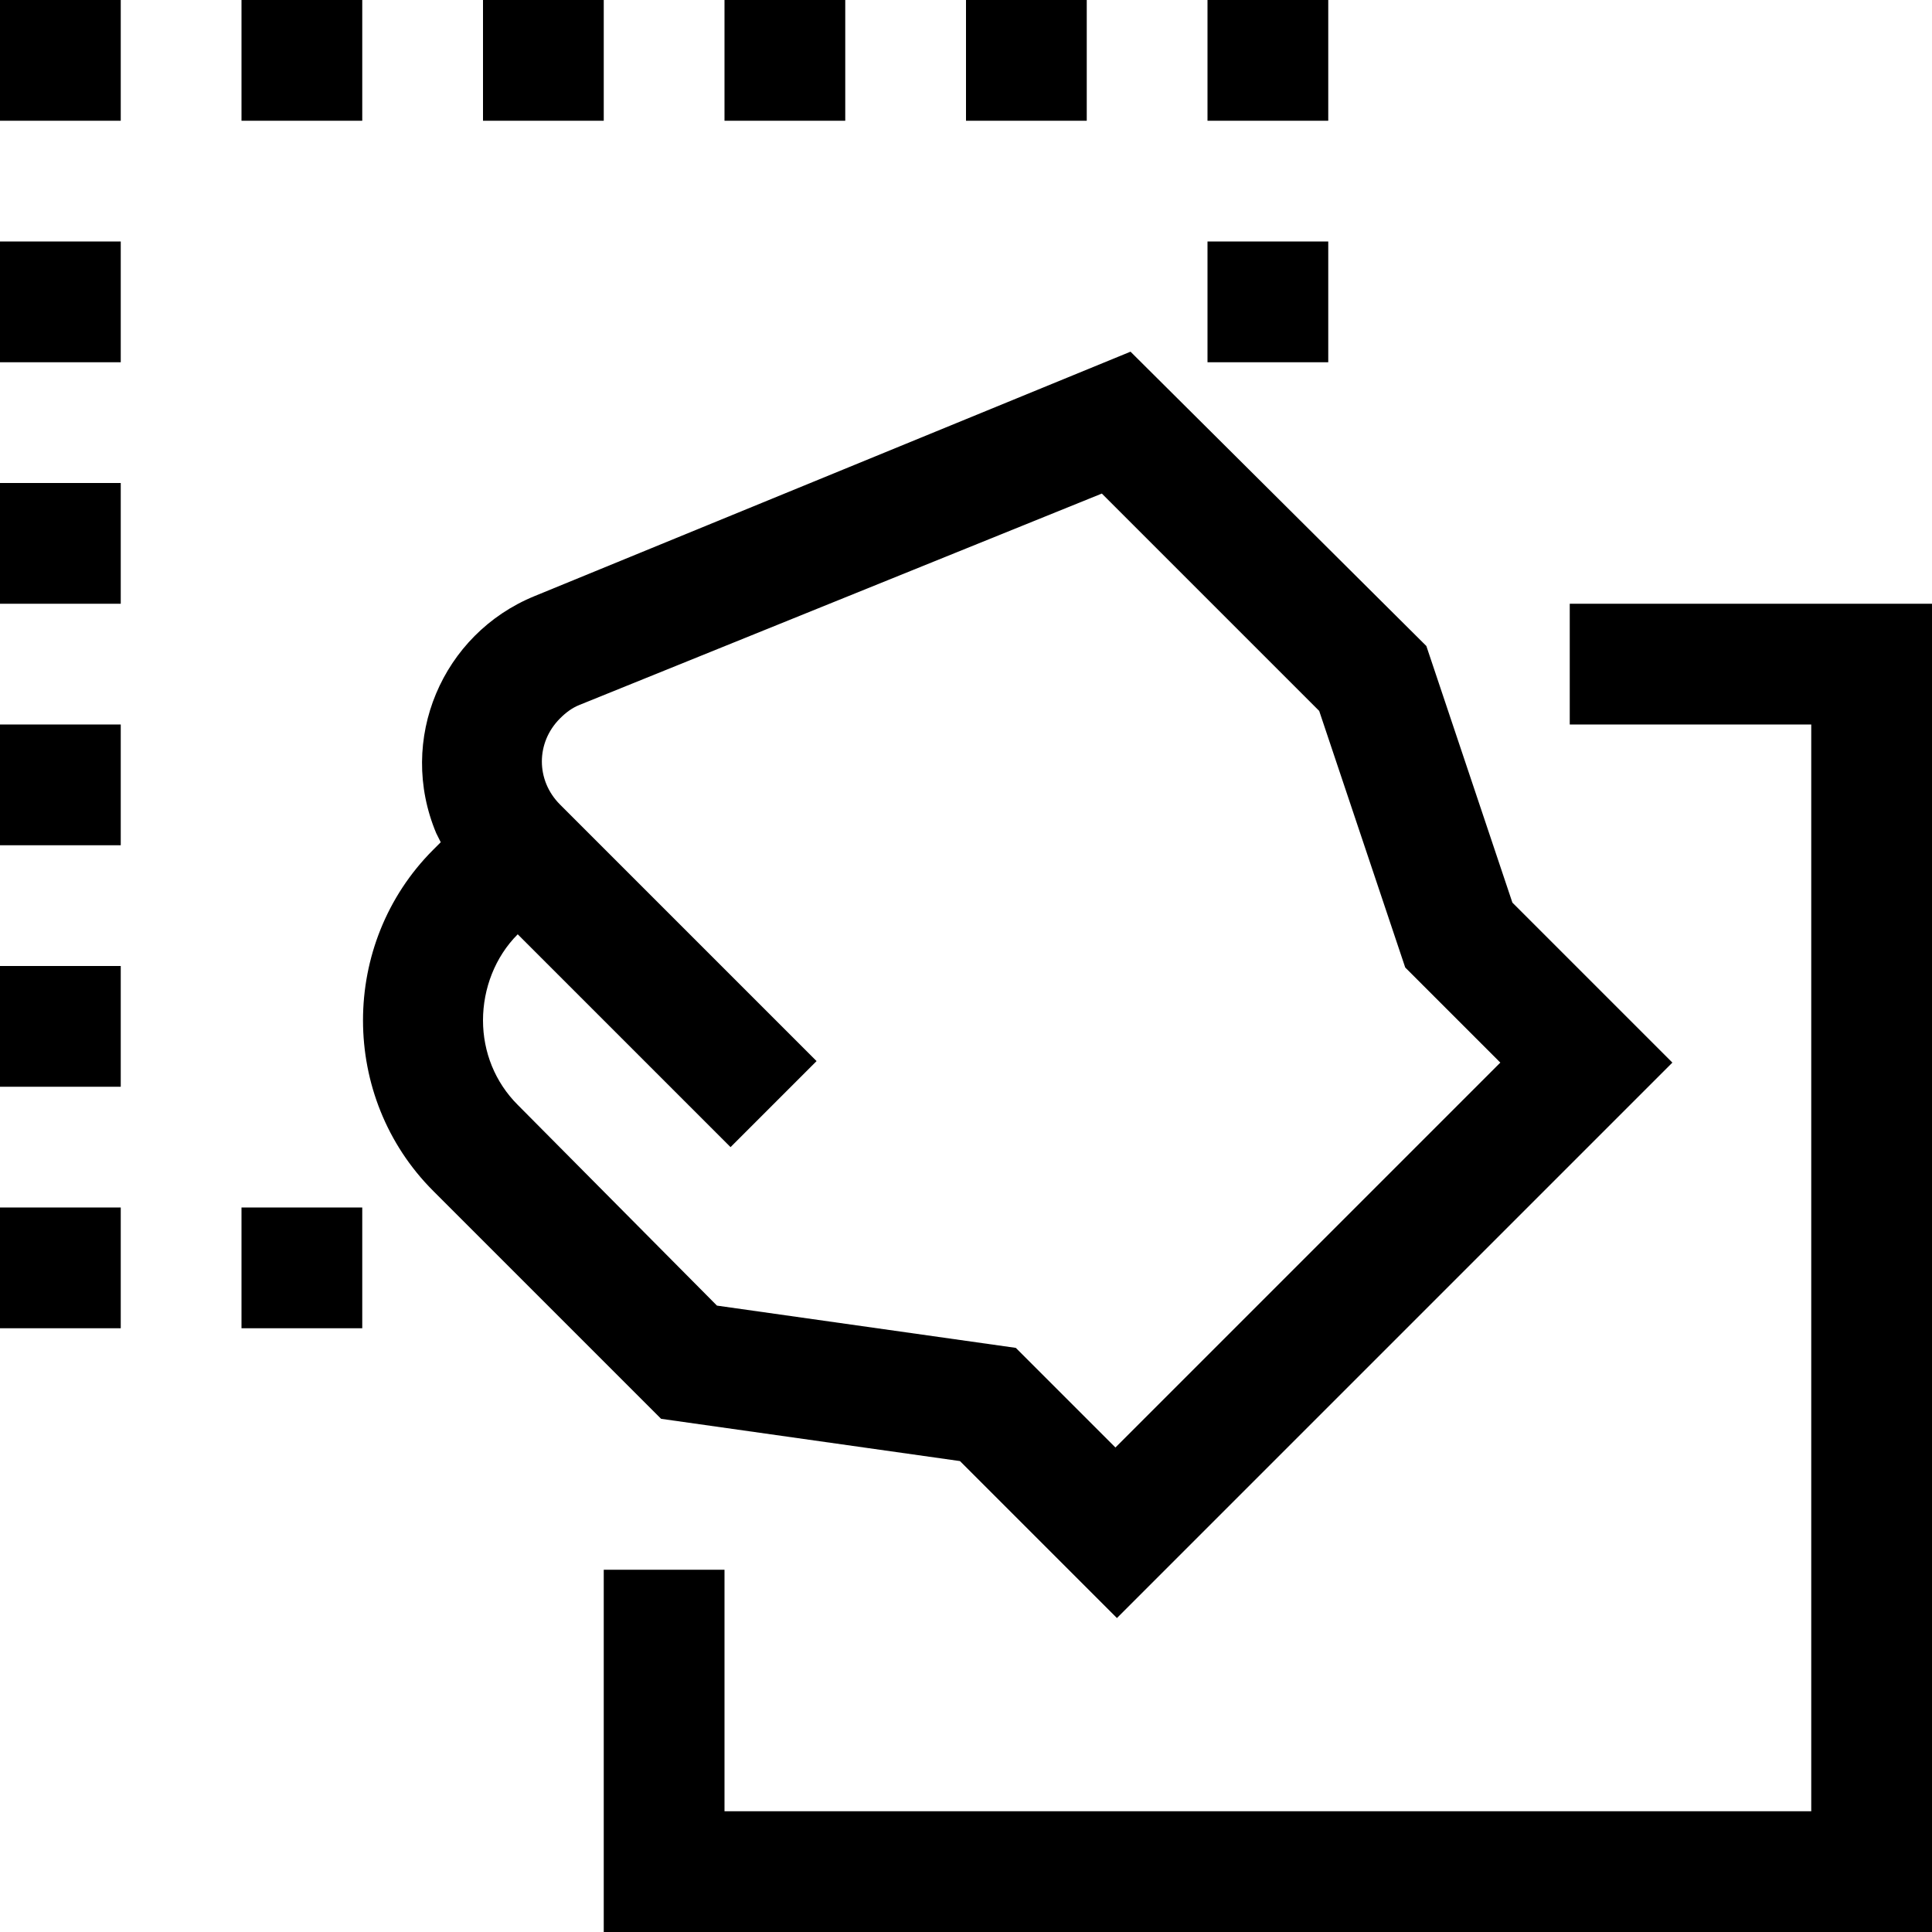 <svg class="u-svg-content" viewBox="0 0 128 128" xmlns="http://www.w3.org/2000/svg" id="svg-5e7a">
    <polygon points="104 40 104 48 120 48 120 120 48 120 48 104 40 104 40 128 128 128 128 40"></polygon>
    <rect x="80" width="8" height="8"></rect>
    <rect x="16" width="8" height="8"></rect>
    <rect x="32" width="8" height="8"></rect>
    <rect x="16" y="80" width="8" height="8"></rect>
    <rect x="48" width="8" height="8"></rect>
    <rect x="64" width="8" height="8"></rect>
    <rect width="8" height="8"></rect>
    <rect y="48" width="8" height="8"></rect>
    <rect y="64" width="8" height="8"></rect>
    <rect y="32" width="8" height="8"></rect>
    <rect y="16" width="8" height="8"></rect>
    <rect x="80" y="16" width="8" height="8"></rect>
    <rect y="80" width="8" height="8"></rect>
    <path d="m63.6 96.8 10.4 10.4 36.8-36.8-10.6-10.6-5.7-17-19.6-19.5-39.5 16.2c-6.1 2.5-9.1 9.5-6.5 15.7l0.3 0.6-0.5 0.5c-6.2 6.2-6.2 16.4 0 22.6l15.1 15.1 19.8 2.8zm-31.6-29.2c0-2.1 0.8-4.2 2.3-5.7l14.1 14.1 5.7-5.7-17-17c-1.6-1.6-1.6-4.1 0-5.7 0.4-0.4 0.8-0.7 1.3-0.9l34.6-14 14.4 14.4 5.7 17 6.3 6.3-25.5 25.5-6.6-6.6-19.8-2.8-13.2-13.3c-1.5-1.5-2.3-3.5-2.3-5.6z"></path>
</svg>
